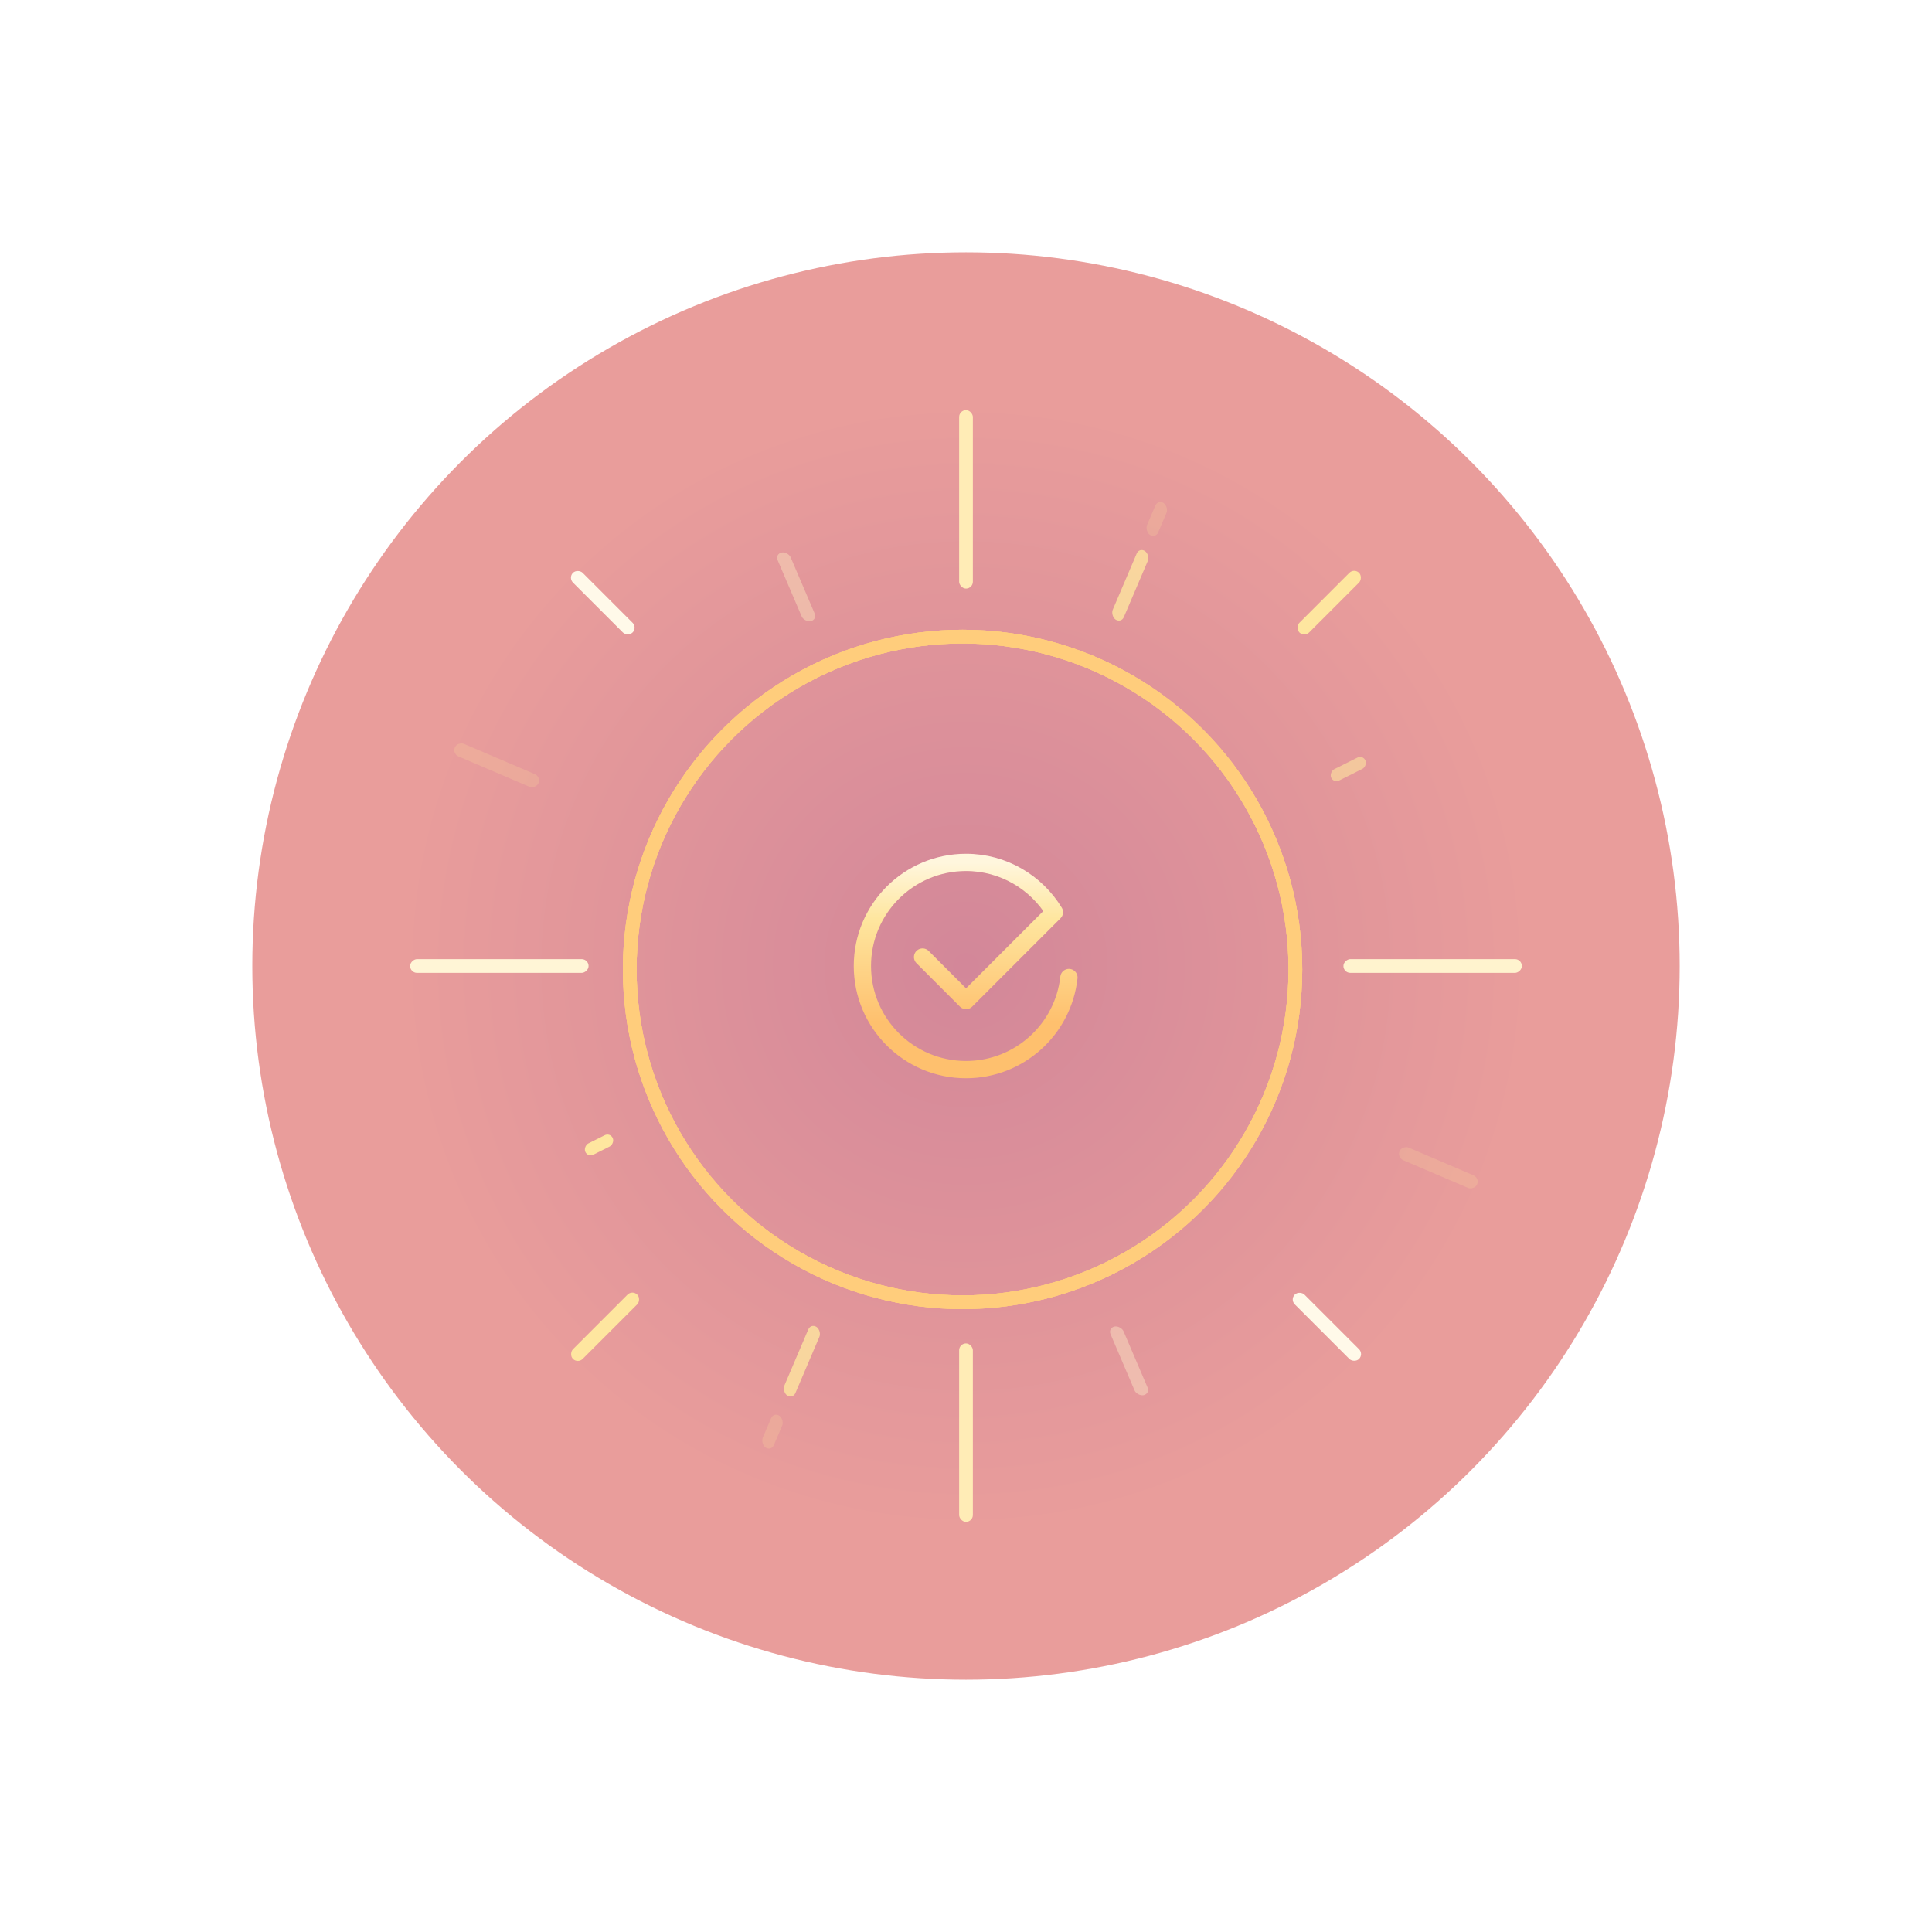<svg width="268" height="268" viewBox="0 0 268 268" fill="none" xmlns="http://www.w3.org/2000/svg">
<g filter="url(#filter0_d_109_263)">
<circle cx="134" cy="134" r="99" fill="url(#paint0_radial_109_263)" fill-opacity="0.5"/>
</g>
<path d="M127.976 132.758L134.007 138.79L146.263 126.535C143.74 122.4 139.198 119.629 133.999 119.629C126.062 119.629 119.628 126.063 119.628 134C119.628 141.938 126.062 148.371 133.999 148.371C141.396 148.371 147.481 142.782 148.276 135.597" stroke="url(#paint1_linear_109_263)" stroke-width="2.395" stroke-linecap="round" stroke-linejoin="round"/>
<circle cx="133.524" cy="134.476" r="46.168" stroke="#FFCD7C" stroke-width="1.904"/>
<circle cx="133.524" cy="134.476" r="46.168" stroke="#FFCD7C" stroke-width="1.904"/>
<circle cx="133.524" cy="134.476" r="46.168" stroke="#FFCD7C" stroke-width="1.904"/>
<rect x="133.048" y="56.894" width="1.904" height="24.75" rx="0.952" fill="#FFECB6"/>
<rect x="133.048" y="186.356" width="1.904" height="24.75" rx="0.952" fill="#FFECB6"/>
<rect x="56.894" y="134.952" width="1.904" height="24.75" rx="0.952" transform="rotate(-90 56.894 134.952)" fill="#FFF5D6"/>
<rect x="186.356" y="134.952" width="1.904" height="24.75" rx="0.952" transform="rotate(-90 186.356 134.952)" fill="#FFF3CE"/>
<rect x="78.805" y="80.135" width="1.904" height="11.699" rx="0.952" transform="rotate(-45 78.805 80.135)" fill="#FFF9E9"/>
<rect x="178.931" y="180.261" width="1.904" height="12.612" rx="0.952" transform="rotate(-45 178.931 180.261)" fill="#FFF9E9"/>
<rect width="1.845" height="10.34" rx="0.923" transform="matrix(0.836 0.549 -0.392 0.92 112.488 183.56)" fill="#FEE69F" fill-opacity="0.8"/>
<rect width="1.845" height="10.34" rx="0.923" transform="matrix(-0.836 -0.549 0.392 -0.92 155.532 86.457)" fill="#FEE69F" fill-opacity="0.8"/>
<rect width="1.845" height="4.807" rx="0.923" transform="matrix(0.836 0.549 -0.392 0.92 107.328 195.875)" fill="#FEE69F" fill-opacity="0.2"/>
<rect width="1.845" height="4.807" rx="0.923" transform="matrix(-0.836 -0.549 0.392 -0.92 160.292 74.705)" fill="#FEE69F" fill-opacity="0.2"/>
<rect width="1.845" height="10.34" rx="0.923" transform="matrix(0.975 -0.223 0.393 0.92 153.687 184.222)" fill="#FFF2CD" fill-opacity="0.4"/>
<rect width="1.845" height="10.34" rx="0.923" transform="matrix(-0.975 0.223 -0.393 -0.92 113.371 85.956)" fill="#FFF0C4" fill-opacity="0.4"/>
<rect x="187.849" y="78.788" width="1.904" height="11.699" rx="0.952" transform="rotate(45 187.849 78.788)" fill="#FEE69F"/>
<rect x="87.723" y="178.915" width="1.904" height="12.612" rx="0.952" transform="rotate(45 87.723 178.915)" fill="#FEE69F"/>
<rect x="205.276" y="163.41" width="1.904" height="11.699" rx="0.952" transform="rotate(113.141 205.276 163.41)" fill="#FEE69F" fill-opacity="0.2"/>
<rect x="75.069" y="107.763" width="1.904" height="12.612" rx="0.952" transform="rotate(113.141 75.069 107.763)" fill="#FEE69F" fill-opacity="0.2"/>
<rect width="1.711" height="5.317" rx="0.856" transform="matrix(0.399 0.917 -0.894 0.448 189.067 104.705)" fill="#FEE69F" fill-opacity="0.6"/>
<rect width="1.711" height="4.256" rx="0.856" transform="matrix(0.399 0.917 -0.894 0.448 84.656 157.086)" fill="#FEE69F"/>
<defs>
<filter id="filter0_d_109_263" x="0.35" y="0.35" width="267.3" height="267.3" filterUnits="userSpaceOnUse" color-interpolation-filters="sRGB">
<feFlood flood-opacity="0" result="BackgroundImageFix"/>
<feColorMatrix in="SourceAlpha" type="matrix" values="0 0 0 0 0 0 0 0 0 0 0 0 0 0 0 0 0 0 127 0" result="hardAlpha"/>
<feOffset/>
<feGaussianBlur stdDeviation="17.325"/>
<feColorMatrix type="matrix" values="0 0 0 0 0.831 0 0 0 0 0.235 0 0 0 0 0.22 0 0 0 1 0"/>
<feBlend mode="normal" in2="BackgroundImageFix" result="effect1_dropShadow_109_263"/>
<feBlend mode="normal" in="SourceGraphic" in2="effect1_dropShadow_109_263" result="shape"/>
</filter>
<radialGradient id="paint0_radial_109_263" cx="0" cy="0" r="1" gradientUnits="userSpaceOnUse" gradientTransform="translate(134 134) rotate(90) scale(99)">
<stop stop-color="#A71034"/>
<stop offset="0.794" stop-color="#D43C38"/>
</radialGradient>
<linearGradient id="paint1_linear_109_263" x1="133.952" y1="119.629" x2="133.952" y2="148.371" gradientUnits="userSpaceOnUse">
<stop stop-color="#FFF6DD"/>
<stop offset="0.271" stop-color="#FEE69F"/>
<stop offset="0.771" stop-color="#FEC06E"/>
</linearGradient>
</defs>
</svg>
